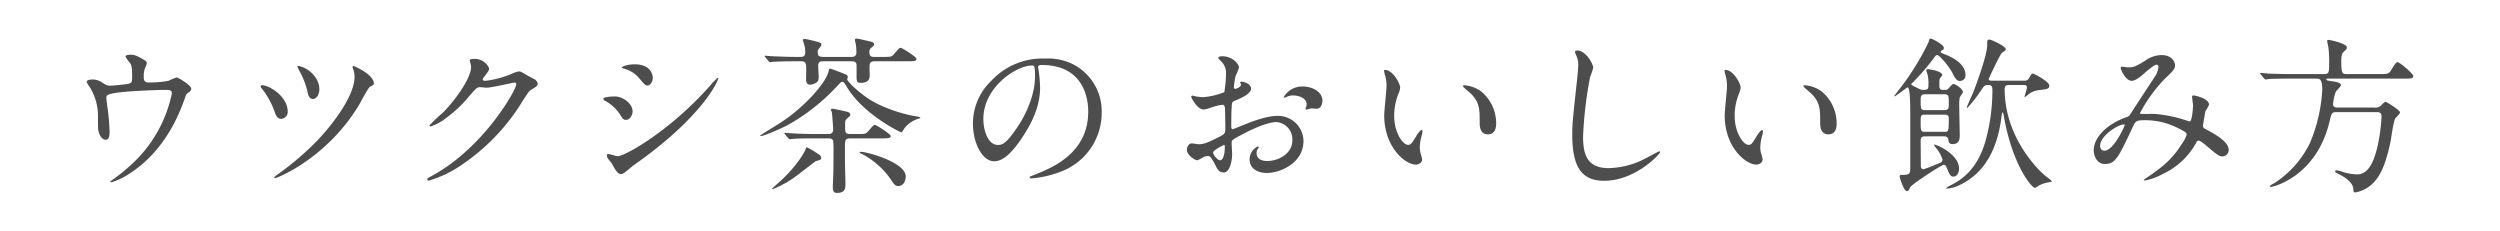 <svg id="lineup_shiny_howto_sp" xmlns="http://www.w3.org/2000/svg" width="594" height="55" viewBox="0 0 594 55">
  <rect id="長方形_51" data-name="長方形 51" width="594" height="55" fill="#fff100" opacity="0"/>
  <path id="パス_2075" data-name="パス 2075" d="M-5012.556-729.358c.92-.2.92-.6.92-1.64,0-1.919-.08-2.6-.4-3.16-.161-.279-1.161-1.4-1.161-1.719,0-.36.961-.4,1.241-.4.64,0,1.119.04,2.84,1.04.839.48.959.56.959,1.079a6.264,6.264,0,0,1-.479,1.2,6.657,6.657,0,0,0-.24,2c0,.68.16,1.28,1.16,1.28a26.209,26.209,0,0,0,4.719-.4,16.07,16.07,0,0,1,1.92-.8c.4,0,3.478,1.88,3.478,2.639a.86.86,0,0,1-.4.761c-.719.52-.8.6-.959,1.119-1.2,3.4-4.4,12.4-12.918,18.077a16.891,16.891,0,0,1-4.68,2.32c-.119,0-.24-.08-.24-.16s.041-.16.32-.32a37.279,37.279,0,0,0,4-3.16,31.387,31.387,0,0,0,10.278-17.477c0-.839-.68-.839-1.239-.839-3.56,0-9.439.359-11.318.6-3,.4-3,.72-3,1.361,0,.119.16,1.559.2,1.759a52.867,52.867,0,0,1,.561,6.079c0,.76,0,2.039-.92,2.039-1,0-1.641-1.319-1.8-2.519-.041-.2-.041-2.879-.041-3.2a12.707,12.707,0,0,0-2.2-7.159,2.535,2.535,0,0,1-.481-.92c0-.32.721-.52,1.4-.52a3.965,3.965,0,0,1,2.2.68c1,.639,1.32.8,1.92.8C-5016.275-728.918-5013.4-729.2-5012.556-729.358Z" transform="translate(5043.03 749.28)" fill="#4d4d4d"/>
  <path id="パス_2076" data-name="パス 2076" d="M-4974.671-722.759a1.633,1.633,0,0,1-1.559,1.719c-1,0-1.32-1-1.679-2.08a19.418,19.418,0,0,0-2.881-5.079c-.28-.319-.321-.439-.321-.519a.4.4,0,0,1,.481-.321C-4978.591-728.8-4974.671-726.159-4974.671-722.759Zm20.476-6.679c0,.24-.08.319-.92.76-.48.28-2.2,3.639-2.6,4.319-7.639,12.678-19.436,17.4-19.957,17.4a.186.186,0,0,1-.2-.2,8.478,8.478,0,0,1,1.2-.96,68.828,68.828,0,0,0,8.478-7.2c2.881-2.879,9.4-10.6,9.4-15.677a5.24,5.24,0,0,0-.36-1.959,1.577,1.577,0,0,1-.119-.4c0-.16.119-.24.28-.24C-4958.954-733.6-4954.195-731.6-4954.195-729.438Zm-12.957,1.319c0,1.36-.72,2.36-1.519,2.36-.961,0-1.2-1.159-1.361-2a19.007,19.007,0,0,0-1.84-4.64,9.088,9.088,0,0,1-.52-1.079c0-.121.24-.121.32-.121C-4969.751-733.2-4967.152-730.8-4967.152-728.119Z" transform="translate(5043.03 749.28)" fill="#4d4d4d"/>
  <path id="パス_2077" data-name="パス 2077" d="M-4931.4-734.877c0-.4.559-.4.879-.4a3.738,3.738,0,0,1,3.721,2.239c0,.48-.4,1-1.2,2-.2.28-.321.44-.321.64,0,.32.481.32.641.32a22.622,22.622,0,0,0,6.078-1.6,7.5,7.5,0,0,1,1.881-.64c.359,0,.561.12,2.2,1.08.24.12,1.279.68,1.481.8a1.451,1.451,0,0,1,.759,1c0,.56-.281.72-1.6,1.52-.442.279-.6.519-2,2.679A48.9,48.9,0,0,1-4933.2-710.2a27.334,27.334,0,0,1-7.959,3.84.358.358,0,0,1-.359-.36c0-.16.121-.24,1.359-.92,12.2-6.719,19.8-20.356,19.8-21.6a.433.433,0,0,0-.439-.44c-.08,0-5.6,1.24-6.559,1.24-.24,0-1.32-.12-1.56-.12-.76,0-.84.08-2.52,2a29.99,29.99,0,0,1-5.439,5.2,12.234,12.234,0,0,1-3.838,2.12c-.2,0-.281-.12-.281-.24a33.8,33.8,0,0,1,3.16-3c3.24-3.24,7.039-8.759,6.719-11.158C-4931.156-733.837-4931.4-734.717-4931.4-734.877Z" transform="translate(5043.03 749.28)" fill="#4d4d4d"/>
  <path id="パス_2078" data-name="パス 2078" d="M-4892.724-722.8c0,.8-.6,2-1.56,2-.6,0-.8-.24-1.4-1.24a9.7,9.7,0,0,0-3.64-3.319c-.12-.08-.36-.24-.36-.4,0-.56,2.279-.6,2.8-.6C-4895.163-726.359-4892.724-724.759-4892.724-722.8Zm-4.92,12.4c-.119-.2-.84-1.04-.959-1.24a1.708,1.708,0,0,1-.24-.76c0-.16.121-.28.359-.28.362,0,1.881.52,2.2.52,1.718,0,12.476-6,22.035-16.837a19.077,19.077,0,0,1,1.72-1.8.147.147,0,0,1,.161.16c0,.44-3.52,9-20.079,20.6-.478.319-2.4,2.119-2.918,2.119C-4896.243-707.922-4896.644-708.562-4897.644-710.4Zm9.719-20.357c0,.92-.639,1.8-1.279,1.8-.44,0-.641-.161-2.08-1.88a6.952,6.952,0,0,0-3.44-2.119c-.16-.041-.6-.161-.6-.281s1.119-.76,3.08-.76C-4887.925-734-4887.925-730.878-4887.925-730.758Z" transform="translate(5043.03 749.28)" fill="#4d4d4d"/>
  <path id="パス_2079" data-name="パス 2079" d="M-4834.87-724.759a35.21,35.21,0,0,0,9.677,3.159c.161,0,.84.121.84.28,0,.12-.558.28-.719.321a6.916,6.916,0,0,0-3.039,2.159c-.121.16-.56,1-.759,1-.241,0-8.92-4.2-12.838-10.6-.762-1.28-.881-1.4-1.16-1.4s-.362.08-1.241,1a47.514,47.514,0,0,1-11.838,9.318c-1.359.72-5.519,2.56-6.279,2.56-.119,0-.2-.08-.2-.121s4.279-2.679,4.639-2.918c5.4-3.4,11.117-9.519,11.677-12.519.041-.319.08-.439.36-.439.2,0,3.439,1.239,3.64,1.359.119.04.52.2.52.6a2.5,2.5,0,0,1-.16.56C-4841.669-729.838-4838.23-726.479-4834.87-724.759Zm-19.278-9.958c-2.959,0-4.318.08-5.078.12-.121,0-.721.08-.84.08s-.2-.08-.359-.24l-.762-.92c-.158-.2-.158-.2-.158-.28s.039-.08.119-.08c.279,0,1.52.12,1.76.12,1.959.08,3.639.16,5.519.16h1.161c.839,0,1.078-.4,1.078-1.08a6.522,6.522,0,0,0-.319-2.119,5.972,5.972,0,0,1-.24-.8c0-.2.2-.281.44-.281.279,0,2.08.44,2.519.56,1.2.32,1.44.4,1.44.76,0,.24-.039.32-.6,1.04a.976.976,0,0,0-.279.72c0,.96.318,1.2,1.4,1.2h6.6c.359,0,1.2,0,1.2-1.08a16.919,16.919,0,0,0-.119-1.8c-.041-.2-.24-1.039-.24-1.2,0-.2.24-.281.439-.281.281,0,3,.64,3.439.76s.68.28.68.64c0,.24-.16.4-.6.72a1.283,1.283,0,0,0-.52,1.12c0,1.12.641,1.12,1.279,1.12h2.041c1.758,0,1.959,0,2.559-.68,1.119-1.32,1.24-1.479,1.6-1.479.24,0,3.718,2.119,3.718,2.639,0,.56-.8.56-2.119.56h-7.8c-1.24,0-1.24.639-1.24,1.6,0,.241.041,1.6.041,1.8,0,1.48-1.2,1.72-2.039,1.72-.92,0-1.08-.16-1.08-1.52v-2.759c-.121-.76-.6-.84-1.24-.84h-6.4c-.92,0-1.48,0-1.48,1.119,0,.4.121,2.16.121,2.52,0,.76-.121,1.12-.481,1.36a2.84,2.84,0,0,1-1.519.56c-.68,0-1-.44-1-1.24,0-.32.039-1.84.039-2.12,0-1.56,0-2.2-1.24-2.2Zm2.84,20.436a20.47,20.47,0,0,1,3.08,1.88.992.992,0,0,1,.321.6c0,.48-.321.56-1.282.8-.119.04-3.558,2.719-4.2,3.2a24.622,24.622,0,0,1-6.078,3.479.126.126,0,0,1-.119-.119c0-.08,2.119-1.92,2.4-2.2,3.321-3.159,5.36-6.319,5.719-7.6A.242.242,0,0,1-4851.308-714.281Zm1.84-2.119c-3.119,0-4.279.04-5.078.119-.121,0-.721.08-.84.08s-.2-.08-.361-.239l-.76-.92c-.16-.2-.16-.2-.16-.28,0-.04.041-.08.121-.08.279,0,1.519.12,1.76.12,1.959.12,3.638.16,5.517.16h3c.4,0,1.2,0,1.2-1.08,0-.48-.24-3.72-.32-4.119,0-.08-.24-.481-.24-.56s.08-.24.4-.24c.28,0,3.078.6,3.479.72.56.12.759.479.759.679,0,.241-.08.321-.679.84-.561.48-.561.72-.561,1.92,0,1.44,0,1.84,1.2,1.84h1.76c1.76,0,1.959,0,2.559-.68,1.119-1.32,1.24-1.48,1.6-1.48.241,0,3.719,2.16,3.719,2.64,0,.56-.8.56-2.119.56h-7.559c-1.2,0-1.2.719-1.2,2,0,2.84,0,4.44.08,6.8.039.68.039,1.64.039,2.12,0,1.279-.32,2.039-2.039,2.039-.879,0-.959-.72-.959-1.4,0-.52.119-2.92.119-3.44.039-1.519.039-3,.039-4.839a24.941,24.941,0,0,0-.078-2.719c-.2-.56-.839-.56-1.16-.56Zm10.678,3.359c0-.12.2-.16.361-.16,1.479,0,10.6,2.52,10.6,5.839,0,1.28-.721,2.28-1.721,2.28-.76,0-.92-.2-2.158-2.04a19.033,19.033,0,0,0-6.879-5.759C-4838.63-712.881-4838.79-713-4838.79-713.041Z" transform="translate(5043.03 749.28)" fill="#4d4d4d"/>
  <path id="パス_2080" data-name="パス 2080" d="M-4796.384-733.278c0,.12.078.28.078.441a30.6,30.6,0,0,1,.4,4.319c0,2.679-.6,6.4-4.119,11.718-3.2,4.879-5.238,5.839-6.838,5.839-2.64,0-5-4.12-5-9a14.085,14.085,0,0,1,4.44-10.2,16.544,16.544,0,0,1,12.758-5.2,13.05,13.05,0,0,1,6.439,1.279,12.539,12.539,0,0,1,6.959,11.639,14.914,14.914,0,0,1-10.078,14.077,24.571,24.571,0,0,1-6.641,1.48c-.158,0-.4-.04-.4-.28,0-.12.08-.16,1.08-.56,4.158-1.64,12.838-5.079,12.838-15.037,0-1.56-.16-11.078-11.078-11.078C-4796.345-733.837-4796.384-733.518-4796.384-733.278Zm-13,12.279c0,2.6,1.039,6.158,3.478,6.158,1.161,0,2.12-.48,4.879-4.639,2.119-3.239,3.92-7.679,3.92-11.638,0-2.4-.16-2.6-.679-2.6C-4801.583-733.717-4809.382-728.558-4809.382-721Z" transform="translate(5043.03 749.28)" fill="#4d4d4d"/>
  <path id="パス_2085" data-name="パス 2085" d="M-4585.638-716.88c-1.041,0-1.041.6-1.041,1.08,0,.959.041,5.079.041,5.919,0,.239,0,.8.639.8.32,0,3.6-1.36,3.959-1.52a.869.869,0,0,0,.56-.72,7.948,7.948,0,0,0-1.279-2.48,8.255,8.255,0,0,1-.8-1.079c0-.04.08-.04.121-.04.76,0,5.879,2.4,5.879,5.678,0,1.12-.56,1.92-1.32,1.92-.719,0-.879-.4-1.52-1.88-.24-.6-.359-.92-.8-.92-.52,0-7.678,4.68-7.957,5.32-.4.8-.442.92-.84.92-.68,0-1.68-3.2-1.68-3.48s.16-.36.439-.36c2.081,0,2.081-.24,2.081-1.96v-12c0-2.759,0-6.838-.641-6.838-.16,0-2.8,2.119-3.039,2.119-.08,0-.121,0-.121-.08,0-.04,1.08-1.4,1.281-1.68a61.511,61.511,0,0,0,6.879-11.118c.2-.76.2-.84.519-.84.241,0,3.12,1.4,3.12,2.24a.607.607,0,0,1-.36.52c-.24.12-.4.2-.4.4s0,.2,1.2.68c.76.28,4.68,1.88,4.68,4.759a1.315,1.315,0,0,1-1.321,1.48c-.4,0-.92-.12-1.679-1.72-.719-1.52-3.158-4.439-3.68-4.439-.318,0-.52.28-.719.56a53.41,53.41,0,0,1-5.279,6.119c-.121.08-.2.16-.2.28s.078.159,1,.64c1.2.6,1.32.68,1.881.68,1.16,0,1.2-.361,1.2-1.2a8.732,8.732,0,0,0-.2-2.4c-.041-.2-.321-.96-.321-1.12,0-.08.08-.2.4-.2s3.4.439,3.4,1.4c0,.12-.439.6-.519.72-.161.32-.161.48-.161,1.639,0,.561,0,1.161.84,1.161.881,0,1,0,1.321-.321.718-.84.959-1.079,1.279-1.079.279,0,2.16,1.159,2.16,1.88,0,.239-.68,1.119-.76,1.319a10.028,10.028,0,0,0-.121,1.96c0,1.079.121,6,.121,6.959,0,.76,0,2.16-1.679,2.16-.881,0-.961-.48-1.041-1.161-.12-.679-.8-.679-1.08-.679Zm4.6-6.24c1.041,0,1.041-.559,1.041-1.439,0-1.92,0-2.319-1.041-2.319h-4.6c-1.041,0-1.041.6-1.041,1.439,0,1.96,0,2.319,1.041,2.319Zm-.08,5.16c1.041,0,1.121,0,1.121-3.16,0-.92-.6-.92-1.041-.92h-4.6c-1.041,0-1.041.36-1.041,1.56,0,2.28,0,2.52,1.041,2.52Zm19-12.158a1.119,1.119,0,0,0,1.2-.64c.56-.92.6-1.04.881-1.04.318,0,3.918,1.92,3.918,2.84,0,.8-.44.839-2.639,1.12a4.675,4.675,0,0,0-2.641,1.279c-.08.04-.478.32-.519.32s-.08,0-.08-.04c0-.2.56-1.84.56-2.2,0-.6-.4-.6-.759-.6h-3.44c-.56,0-1.08.04-1.08,1,0,12.119,9,20.038,9.438,20.4.281.24,1.759,1.28,1.759,1.48,0,.12-.679.24-.718.24a7.1,7.1,0,0,0-2.4.8,3.856,3.856,0,0,1-.879.521c-.8,0-5.439-5.52-7.439-17.277-.039-.121-.119-.64-.24-.64-.161,0-.2.359-.241.76-.6,4.839-2.359,13.037-10.158,16.556a7.489,7.489,0,0,1-2.838.761c-.16,0-.2,0-.2-.12a4.25,4.25,0,0,1,.881-.561c2.119-1.079,6.318-3.239,8.437-10.478a45.05,45.05,0,0,0,1.68-12.117c0-.72,0-1.321-.92-1.321s-1,.121-1.76,1.241a32.69,32.69,0,0,1-3.279,4.2.105.105,0,0,1-.119-.12c0-.24,1.24-2.92,1.479-3.48.88-2.239,3.359-9.038,3.359-11.278,0-1.159,0-1.359.521-1.359.559,0,3.879,1.6,3.879,2.239,0,.32-.121.4-.84.84-.48.32-3.2,6.239-3.2,6.239,0,.44.44.44.68.44Z" transform="translate(5043.03 749.28)" fill="#4d4d4d"/>
  <path id="パス_2086" data-name="パス 2086" d="M-4530.64-733.917c-.521,0-2.2,1.439-2.84,2-.519.48-2.041,1.84-3.08,1.84-1.48,0-2.6-2.839-2.6-2.96,0-.24.08-.4.32-.4s1.16.159,1.359.159c1.28,0,1.76-.08,4.16-1.6a6.868,6.868,0,0,1,3.838-1.32c2.641,0,3.241,1.8,3.241,2.4,0,.84-.36,1.319-2.44,3.239a36.359,36.359,0,0,0-5.879,8.119c0,.2.279.239.4.239.519,0,2.759-.04,3.238,0a32.38,32.38,0,0,1,7.558,1.6,1.6,1.6,0,0,0,.641.16c.52,0,.76-3.279.76-3.679,0-.32-.24-2.08-.24-2.24,0-.24.279-.24.439-.24.121,0,3.6.641,3.6,2.2a8.717,8.717,0,0,1-.879,1.56c0,.08-.561,3.279-.561,3.4,0,.52.24.64.92,1,1.561.84,5.2,2.72,5.2,4.8a1.549,1.549,0,0,1-1.48,1.52c-.8,0-1.238-.32-4.039-2.72-.08-.039-1.24-1.039-1.639-1.039-.32,0-.441.279-.56.479a17.259,17.259,0,0,1-7.838,7.4,14.745,14.745,0,0,1-4.321,1.6c-.039,0-.32,0-.32-.12a6.244,6.244,0,0,1,.76-.56c3.961-2.719,5.92-4.319,8.24-7.918a7.358,7.358,0,0,0,1.2-2.28c0-.36,0-.56-2.2-1.64a17.322,17.322,0,0,0-7.359-1.8c-2.481,0-2.561.16-3.241,1.6-3.439,7.319-4.119,8.8-6.638,8.8-2.039,0-2.639-2.2-2.639-3.2,0-3.4,3.559-6.439,7.758-7.919a1.444,1.444,0,0,0,1-.8c.92-1.479,5.92-9.038,6.119-9.4a5.633,5.633,0,0,0,.52-1.8A.514.514,0,0,0-4530.64-733.917Zm-13.4,19.276c0,.68.32,1.16,1.039,1.16,2.2,0,4.8-5.879,4.8-6.039,0-.12-.04-.2-.159-.2C-4539.8-719.72-4544.038-717-4544.038-714.641Z" transform="translate(5043.03 749.28)" fill="#4d4d4d"/>
  <path id="パス_2087" data-name="パス 2087" d="M-4498.82-730.6c-.918,0-3.677,0-5.078.08a6.059,6.059,0,0,1-.84.12c-.119,0-.2-.12-.359-.28l-.76-.92c-.16-.16-.16-.2-.16-.24a.1.1,0,0,1,.119-.119c.28,0,1.52.119,1.8.159,1.8.08,3.6.12,5.479.12h7.837c1.161,0,1.161-.52,1.161-2.8a25.069,25.069,0,0,0-.2-3.68c-.041-.24-.281-1.2-.281-1.4,0-.239.281-.239.442-.239s4.238.84,4.238,1.759c0,.4-.08.44-.76,1.08-.519.44-.56,1.48-.56,2.12,0,3,.24,3.159,1.281,3.159h7.959c1.478,0,1.879,0,2.4-.6.24-.36,1.28-2.239,1.68-2.239.6,0,3.8,2.759,3.8,3.319,0,.6-.76.6-2.119.6H-4489.7c-.44,0-.6,0-.6.16,0,.28.16.28,1.719.52.6.08,1.759.32,1.759.879,0,.321-1.119,1.321-1.238,1.6a11.079,11.079,0,0,0-.64,2.919c0,.8.839.8,1,.8h8.837a1.9,1.9,0,0,0,1.68-.6,4.794,4.794,0,0,1,.92-.8c.2,0,3.481,2,3.481,2.56,0,.319-1.041,1.239-1.161,1.479-.439.8-.961,4.8-1.119,5.6-1.24,5.72-2.48,7.839-3.72,9.279a7.908,7.908,0,0,1-4.6,2.64c-.479,0-.479-.28-.479-.641,0-1.719-2.08-3-3.32-3.639-.92-.48-1.039-.52-1.039-.64,0-.08.039-.32.4-.32a6.732,6.732,0,0,1,1.639.44,12.091,12.091,0,0,0,3.16.52c1.68,0,3.52-1,4.8-6.279a40.917,40.917,0,0,0,1.039-7.479c0-1.039-.68-1.039-1.279-1.039h-9.4c-1.119,0-1.2.2-1.679,2.279-3.119,13-13.319,15.478-13.838,15.478-.119,0-.36,0-.36-.12,0-.161.481-.44.959-.68a23.7,23.7,0,0,0,8.6-9.639,37.59,37.59,0,0,0,2.92-12.637c0-2.64-.682-2.64-1.481-2.64Z" transform="translate(5043.03 749.28)" fill="#4d4d4d"/>
  <g id="グループ_537" data-name="グループ 537" transform="translate(-795.415 -1633.393)">
    <path id="パス_2251" data-name="パス 2251" d="M1092.671,1654.331c0,1.3-3,2.49-3.952,2.885-.553.2-.593.356-.671,1.739-.08.87-.08,4.071-.08,4.269,0,.238,0,.713.355.713.119,0,3.36-1.345,3.993-1.582,3.913-1.462,5.691-1.581,6.719-1.581a6.052,6.052,0,0,1,6.088,5.969c0,5.217-5.495,7.59-8.736,7.59-2.253,0-4.071-1.146-4.071-3.2a3.521,3.521,0,0,1,1.976-3.122.213.213,0,0,1,.2.2c0,.119-.08.2-.158.316a1.636,1.636,0,0,0-.355,1.067c0,1.9,2.174,1.9,2.569,1.9,2.61,0,5.93-1.739,5.93-4.9a4.1,4.1,0,0,0-3.794-4.349c-1.108,0-3.558.515-8.184,2.965-2.212,1.186-2.449,1.3-2.449,1.976,0,.435.117,2.214.117,2.609,0,1.818-.593,4.428-2.016,4.428-1.067,0-1.5-.83-1.818-1.462-1.266-2.452-1.462-2.452-1.976-2.452a3.284,3.284,0,0,0-.988.237,7.784,7.784,0,0,1-1.5.791c-.434,0-2.449-1.186-2.449-2.49,0-.711.434-1.541,1.145-1.541.237,0,1.385.2,1.622.2,1.066,0,1.779-.2,4.109-1.344,2.017-.988,2.254-1.107,2.254-2.214,0-.91-.04-4.27-.079-4.942,0-.277-.119-.87-.553-.87a9.244,9.244,0,0,0-1.818.356c-2.017.672-2.213.751-2.807.751-1.343,0-2.844-2.727-2.844-3a.279.279,0,0,1,.315-.277c.119,0,.593.158.711.158a11.49,11.49,0,0,0,1.818.2,17.266,17.266,0,0,0,5.021-1.186,29.573,29.573,0,0,0,.4-4.308,3.882,3.882,0,0,0-1.3-3.163,3.957,3.957,0,0,1-.553-.632c0-.356.633-.435.87-.435,2.648,0,4.072,1.937,4.072,2.688a15.885,15.885,0,0,1-.831,2.056,21.094,21.094,0,0,0-.394,2.569c0,.158.078.435.315.435.277,0,1.385-.435,1.385-.988,0-.079-.2-.474-.2-.553,0-.04.078-.119.157-.158C1090.775,1652.552,1092.671,1653.106,1092.671,1654.331Zm-9.012,15.139c0,.593,1.067,1.858,1.66,1.858.553,0,1.107-1.107,1.107-3.043,0-.158,0-.553-.119-.632C1086.189,1667.651,1083.66,1668.916,1083.66,1669.47Zm25.97-12.293c0,.83-.474,1.9-1.3,1.9-.237,0-1.146-.079-1.344-.079-.2.04-1.028.277-1.187.277a.184.184,0,0,1-.2-.2,2.719,2.719,0,0,1,.119-.316,2.107,2.107,0,0,0,.158-.711c0-1.581-1.976-2.134-3.321-2.134a3.435,3.435,0,0,0-1.542.4.883.883,0,0,1-.4.119c-.119,0-.158-.039-.158-.158a5.057,5.057,0,0,1,4.27-2.49C1107.772,1653.777,1109.629,1655.358,1109.629,1657.177Z" transform="translate(0 0.154)" fill="#4d4d4d"/>
    <path id="パス_2252" data-name="パス 2252" d="M1122.734,1653.718a5.418,5.418,0,0,1-.474,1.581,13.959,13.959,0,0,0-.949,5.1c0,3.993,2.055,6.878,3.28,6.878.673,0,.83-.2,2.016-2.174.237-.4.91-1.344,1.225-1.344.12,0,.2.158.2.316a4.624,4.624,0,0,1-.12.79,11.137,11.137,0,0,0-.514,3,5.373,5.373,0,0,0,.237,1.581,9.787,9.787,0,0,1,.317,1.3c0,.791-.831,1.225-1.5,1.225-2.53,0-7.509-4.15-7.509-11.7,0-1.107.552-5.968.552-7a10.924,10.924,0,0,0-.277-2.294,5.368,5.368,0,0,1-.315-1.344c0-.119.158-.158.237-.158C1120.955,1649.488,1122.734,1652.651,1122.734,1653.718Zm19.289.909a9.834,9.834,0,0,1,3.519,7.55c0,.751-.079,2.609-1.976,2.609-1.937,0-1.937-2.135-1.937-2.648,0-3.281,0-4.942-2.1-7.036-.316-.316-1.9-1.541-1.9-1.778,0-.119.157-.2.355-.2A7.689,7.689,0,0,1,1142.023,1654.627Z" transform="translate(5.362 0.529)" fill="#4d4d4d"/>
    <path id="パス_2253" data-name="パス 2253" d="M1163.484,1649.5a18.2,18.2,0,0,1-.751,2.214,95.034,95.034,0,0,0-1.66,14.072c0,3.992.751,7.55,6.047,7.55a19.475,19.475,0,0,0,8.3-2.056c.593-.277,3.6-1.937,3.755-1.937a.185.185,0,0,1,.2.2c0,.435-5.851,6.8-13.282,6.8-5.139,0-7.59-2.965-7.59-10.91,0-2.45.08-3.242.909-10.989.159-1.3.514-4.546.514-5.653a4.974,4.974,0,0,0-.355-1.937c-.04-.119-.435-1.028-.435-1.067,0-.277.315-.4.552-.4C1161.745,1645.393,1163.484,1648.594,1163.484,1649.5Z" transform="translate(10.481)" fill="#4d4d4d"/>
    <path id="パス_2254" data-name="パス 2254" d="M1194.373,1653.718a5.4,5.4,0,0,1-.475,1.581,13.984,13.984,0,0,0-.949,5.1c0,3.993,2.057,6.878,3.282,6.878.672,0,.83-.2,2.016-2.174.237-.4.909-1.344,1.225-1.344.119,0,.2.158.2.316a4.747,4.747,0,0,1-.12.79,11.093,11.093,0,0,0-.514,3,5.332,5.332,0,0,0,.237,1.581,9.921,9.921,0,0,1,.316,1.3c0,.791-.83,1.225-1.5,1.225-2.53,0-7.51-4.15-7.51-11.7,0-1.107.552-5.968.552-7a11.005,11.005,0,0,0-.277-2.294,5.365,5.365,0,0,1-.315-1.344c0-.119.157-.158.237-.158C1192.594,1649.488,1194.373,1652.651,1194.373,1653.718Zm19.289.909a9.837,9.837,0,0,1,3.518,7.55c0,.751-.078,2.609-1.976,2.609-1.935,0-1.935-2.135-1.935-2.648,0-3.281,0-4.942-2.1-7.036-.316-.316-1.9-1.541-1.9-1.778,0-.119.158-.2.356-.2A7.692,7.692,0,0,1,1213.662,1654.627Z" transform="translate(14.622 0.529)" fill="#4d4d4d"/>
  </g>
</svg>
